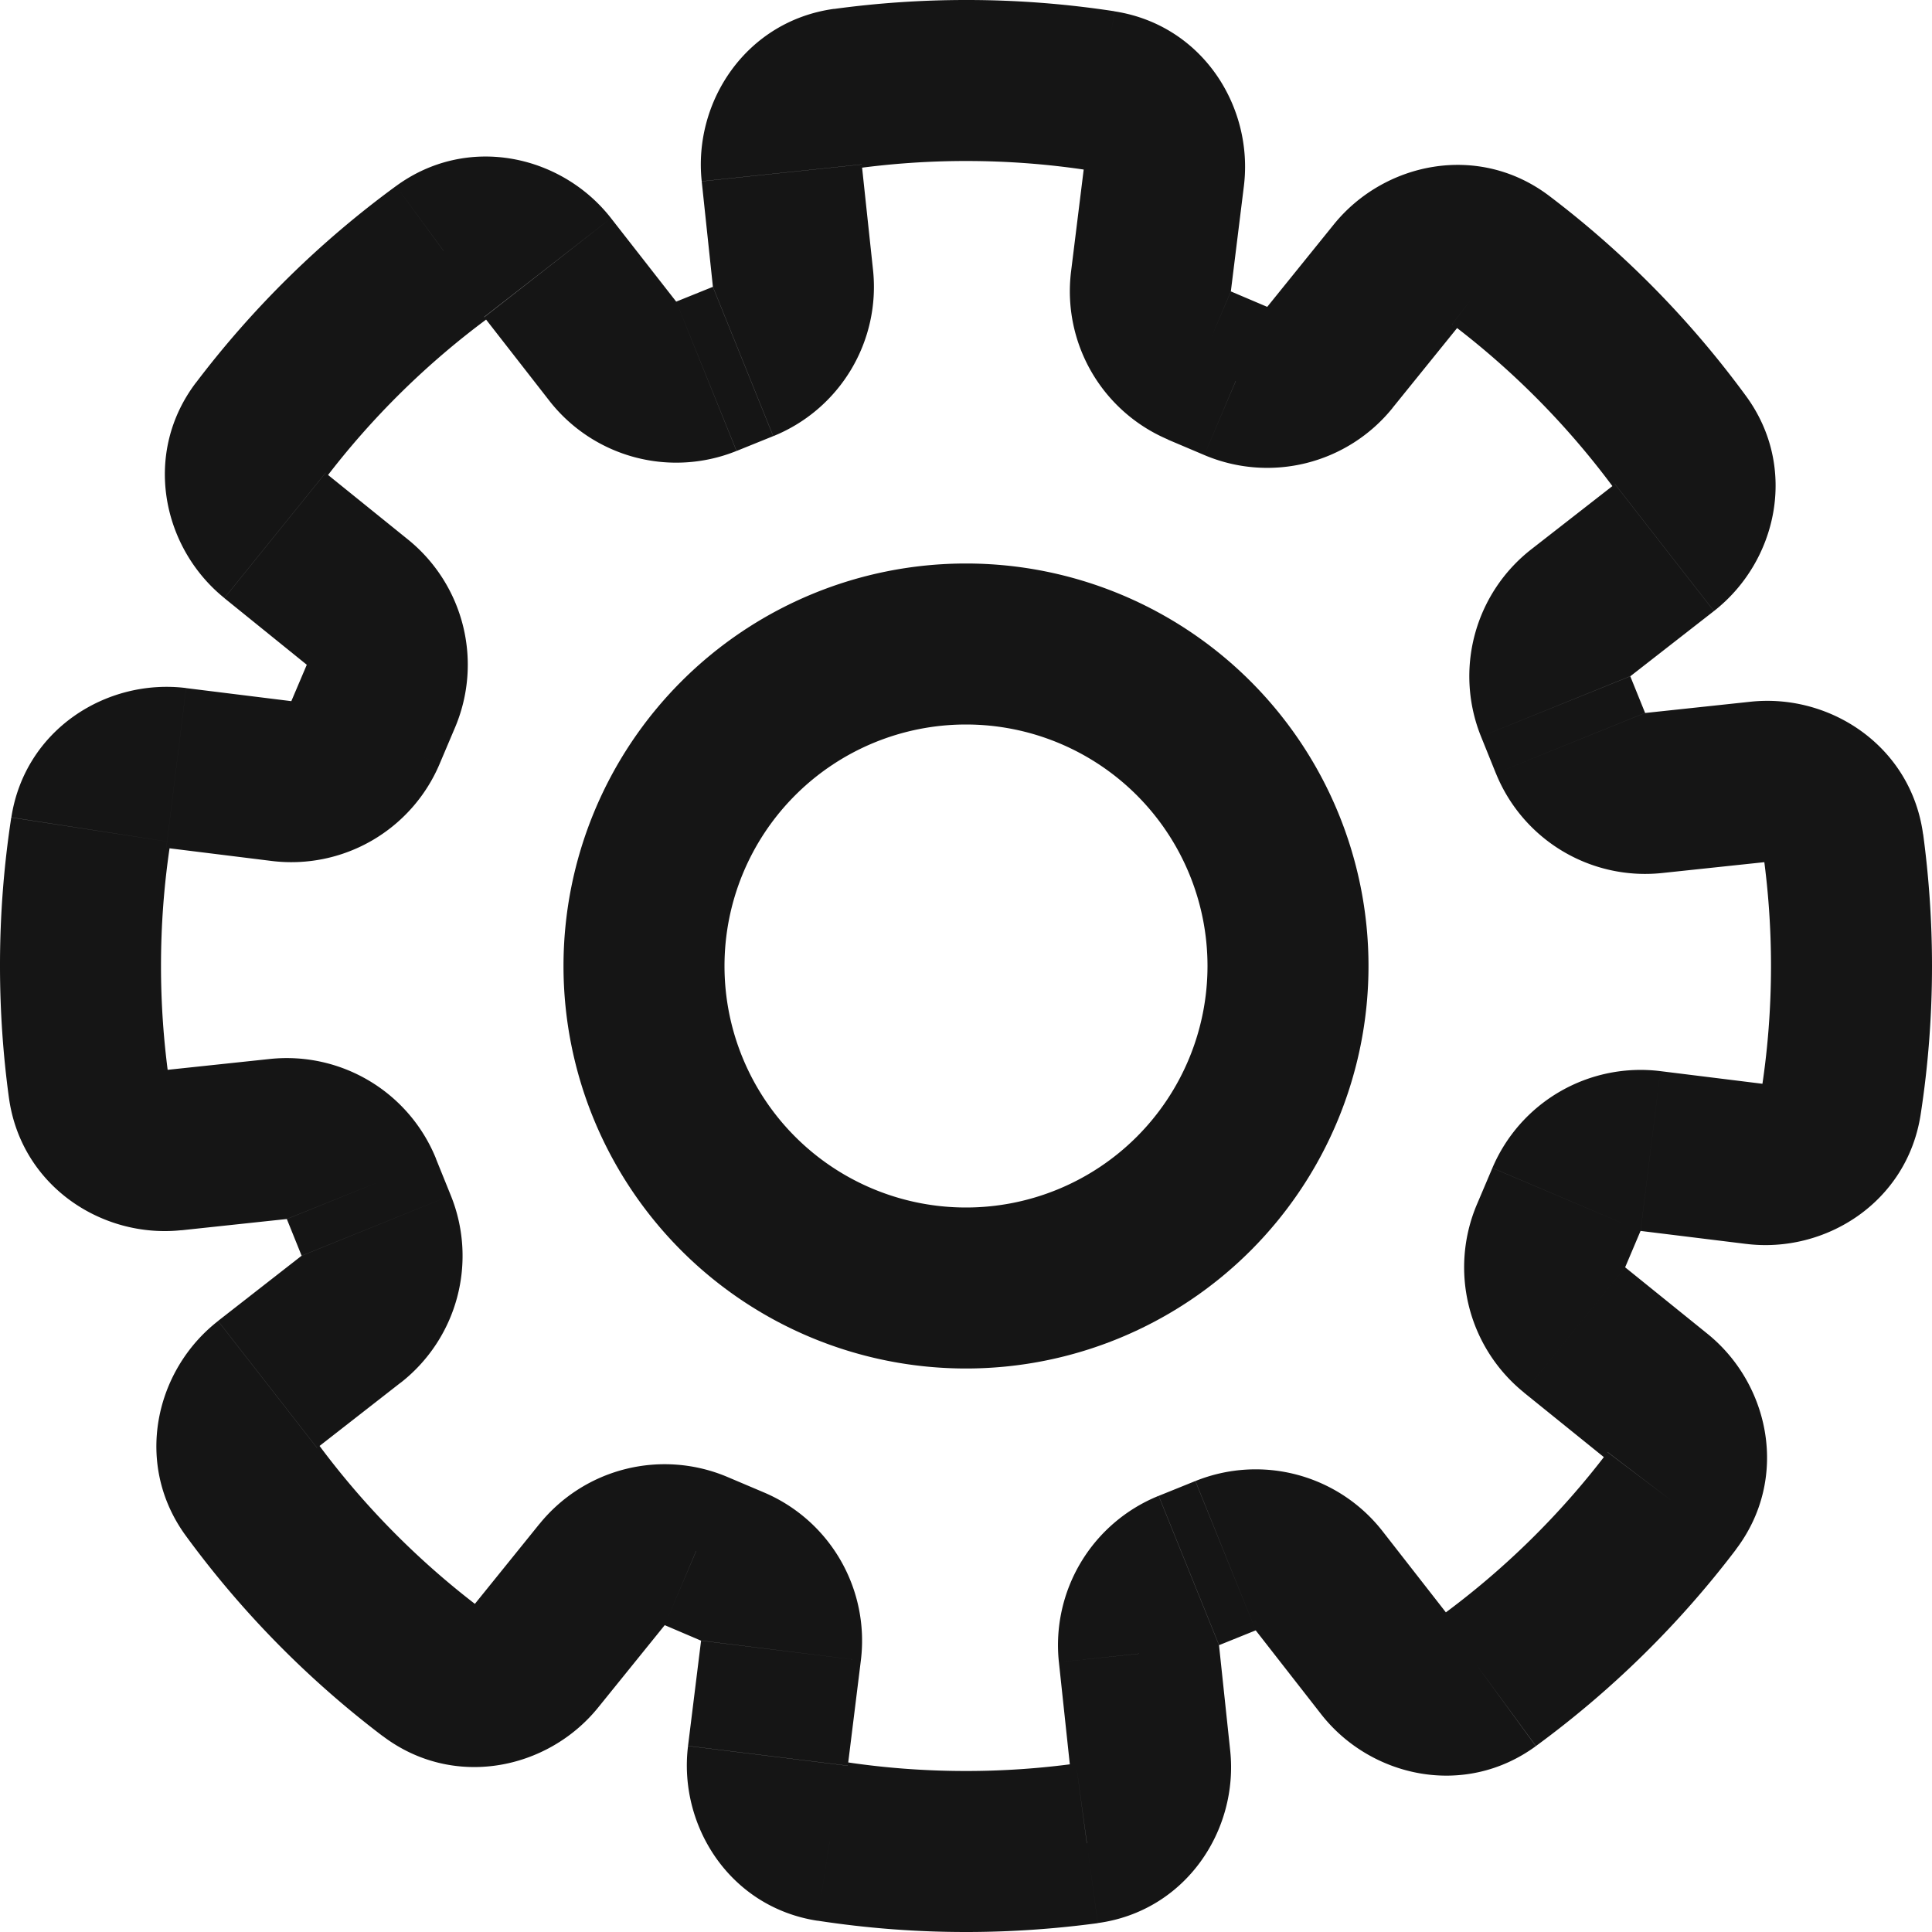 <svg width="24" height="24" viewBox="0 0 24 24" fill="none" xmlns="http://www.w3.org/2000/svg"><path fill-rule="evenodd" clip-rule="evenodd" d="M12 9a3 3 0 100 6 3 3 0 000-6zm-5 3a5 5 0 1110 0 5 5 0 01-10 0z" fill="#151515"/><path d="M4.44 7.48l-.629.778.629-.778zm.292 1.168l-.921-.39.92.39zm-.192.453l.92.39-.92-.39zm-1.044.601l-.123.993.123-.993zm-.039 4.447l.106.995-.106-.995zm1.033.62l-.927.375.927-.375zm.184.456l.927-.375-.927.375zm-.312 1.163l.615.788-.615-.788zm3.117 3.172l-.778-.628.778.628zm1.169-.292l-.391.92.39-.92zm.452.192l.39-.92-.39.92zm.602 1.043l.992.123-.992-.123zm4.447.04l-.995.105.995-.106zm.62-1.033l-.375-.928.375.928zm.455-.184l.375.927-.375-.927zm1.163.312l.789-.615-.789.615zm3.173-3.117l.628-.778-.628.778zm-.292-1.169l.92.39-.92-.39zm.192-.452l-.92-.39.92.39zm1.043-.602l-.123.992.123-.992zm.039-4.447l-.106-.995.106.995zm-1.033-.62l-.927.375.927-.375zm-.184-.456l.927-.374-.927.374zm.312-1.163l-.615-.788.615.788zM16.52 4.44l-.778-.628.778.628zm-1.168.292l-.391.92.39-.92zm-.453-.192l.39-.92-.39.92zm-.601-1.043l-.993-.123.992.123zm-4.448-.04l-.994.106.994-.105zm-.62 1.034l.375.927-.375-.927zm-.455.184L8.4 3.747l.375.928zm-1.163-.313l.788-.615-.788.615zm6.847-2.173l-.992-.123.992.123zm4.184 1.043l.604-.797-.604.797zm-1.295.184l-.778-.629.778.63zm3.535 2.094l-.807.591.807-.59zm2.015 4.988l-.99.135.99-.135zm-1.046-.786l.106.994-.106-.994zm-1.084 8.932l-.797-.605.797.605zm-.184-1.296l.628-.778-.628.778zm-3.387 3.328l-.788.615.788-.615zm1.292.207l-.59-.807.59.807zm3.322-6.423l.123-.993-.123.993zm1.06-.767l-.989-.153.989.153zm-9.37 9.205l-.134-.99.135.99zm.787-1.046l.994-.105-.994.105zm-8.932-1.084l-.604.796.604-.796zm1.296-.184l-.778-.629.778.629zm-3.328-3.387l.615.789-.615-.789zm6.983 5.674l-.153.988.153-.989zm-8.16-8.583l.106.995-.105-.995zm.042-4.747l-.123.992.123-.992zm-1.06.767l-.988-.153.988.153zm8.582-8.16l.995-.106-.995.106zm-4.2.97L4.92 2.31l.59.806zm1.291.206l.789-.615-.789.615zM3.416 6.653l.628-.778-.628.778zm.612-.691a10.064 10.064 0 012.073-2.038L4.92 2.311a12.034 12.034 0 00-2.485 2.442l1.593 1.209zm1.04.74l-1.024-.827L2.787 7.43l1.024.828 1.257-1.556zm.584 2.337a2 2 0 00-.584-2.337L3.811 8.258l1.841.781zm-.192.453l.192-.453-1.841-.781-.192.452 1.841.782zm-2.087 1.203A2 2 0 005.46 9.492L3.62 8.71h-.001l-.246 1.985zm-1.307-.162l1.307.162.246-1.985-1.307-.162-.246 1.985zM2 12c0-.524.04-1.038.118-1.54L.14 10.155A12.084 12.084 0 000 12h2zm.093 1.367A10.098 10.098 0 012 12H0c0 .555.038 1.102.111 1.638l1.982-.27zm.16 1.916l1.31-.14-.211-1.988-1.31.139.211 1.989zm1.31-.14l1.854-.748a2 2 0 00-2.065-1.24l.21 1.989zm0 0l.184.456L5.6 14.85l-.184-.455-1.854.749zm.184.456l1.23 1.578A2 2 0 005.6 14.85l-1.854.75zm0 0l-1.038.81 1.23 1.577 1.038-.81-1.23-1.577zm2.214 4.372A10.066 10.066 0 013.924 17.9L2.31 19.08a12.06 12.06 0 002.442 2.485l1.209-1.593zm.74-1.04l-.827 1.024 1.556 1.257.827-1.023L6.7 18.93zm2.337-.583a2 2 0 00-2.337.584l1.556 1.257.781-1.841zm.453.192l-.453-.192-.781 1.84.452.193.782-1.841zm1.203 2.086a2 2 0 00-1.203-2.086l-.782 1.84 1.985.246zm-.162 1.308l.162-1.308-1.985-.245-.162 1.307 1.985.246zM12 22c-.524 0-1.039-.04-1.54-.118l-.306 1.977A12.09 12.09 0 0012 24v-2zm1.367-.093A10.09 10.09 0 0112 22v2c.555 0 1.101-.038 1.637-.11l-.27-1.983zm1.915-.16l-.139-1.31-1.989.21.14 1.31 1.988-.21zm-.139-1.31l-.75-1.855a2 2 0 00-1.239 2.066l1.99-.211zm0 0l.456-.184-.75-1.855-.455.184.75 1.855zm.456-.184l1.577-1.23a2 2 0 00-2.326-.625l.749 1.855zm0 0l.81 1.038 1.577-1.23-.81-1.038-1.577 1.23zm4.372-2.214a10.066 10.066 0 01-2.073 2.037l1.182 1.614c.942-.69 1.78-1.513 2.485-2.442L19.97 18.04zm-1.04-.74l1.024.827 1.257-1.556-1.024-.827-1.257 1.555zm-.584-2.338a2 2 0 00.584 2.337l1.257-1.555-1.84-.782zm.192-.452l-.192.452 1.841.782.192-.453-1.84-.78zm2.087-1.203a2 2 0 00-2.087 1.203l1.841.781.246-1.984zm1.308.162l-1.308-.162-.246 1.985 1.308.161.246-1.985zM22 12c0 .524-.04 1.039-.118 1.54l1.977.305c.093-.602.141-1.218.141-1.845h-2zm-.093-1.367c.061.446.093.903.093 1.367h2c0-.555-.038-1.102-.11-1.638l-1.983.27zm-1.26.212l1.31-.139-.21-1.989-1.31.14.21 1.988zm-2.065-1.24a2 2 0 002.065 1.24l-.21-1.989-1.855.75zm-.184-.455l.184.456 1.854-.75-.184-.455-1.854.749zm.624-2.326a2 2 0 00-.624 2.326l1.854-.75-1.23-1.576zm1.039-.81l-1.039.81 1.23 1.577 1.039-.81-1.23-1.577zm-2.022-1.986a10.066 10.066 0 012.037 2.073L21.69 4.92a12.062 12.062 0 00-2.443-2.485L18.04 4.028zm-.741 1.04l.827-1.023-1.555-1.258-.828 1.025 1.556 1.257zm-2.337.585a2 2 0 002.337-.584l-1.556-1.257-.781 1.84zm-.453-.192l.453.192.781-1.841-.452-.192-.781 1.84zm-1.203-2.087A2 2 0 0014.51 5.46l.78-1.841-1.984-.246zm.162-1.308l-.162 1.308 1.985.246.162-1.308-1.985-.246zM12 2c.524 0 1.038.04 1.54.118L13.845.14A12.085 12.085 0 0012 0v2zm-1.368.093C11.08 2.032 11.536 2 12 2V0c-.555 0-1.102.038-1.638.111l.27 1.982zm-1.915.16l.139 1.31 1.989-.21-.14-1.31-1.988.21zm.139 1.31l.75 1.855a2 2 0 001.239-2.066l-1.99.211zm0 0l-.456.184.75 1.855.455-.184-.75-1.855zm-.456.184l-1.577 1.23a2 2 0 002.326.625L8.4 3.747zm0 0L7.59 2.71 6.015 3.94l.809 1.038L8.4 3.747zm7.052-1.435c.122-.989-.518-2.003-1.607-2.171l-.306 1.977a.11.11 0 01-.066-.04c-.008-.01-.006-.015-.006-.012l1.985.246zm3.795.123c-.877-.666-2.05-.422-2.677.352l1.555 1.258c.003-.003 0 .002-.013.004a.11.11 0 01-.073-.02l1.209-1.594zm2.044 5.156c.785-.613 1.05-1.782.399-2.671L20.076 6.1a.11.11 0 01-.02-.074c.003-.013.007-.015.005-.013l1.23 1.577zm2.598 2.771c-.149-1.091-1.152-1.75-2.142-1.645l.21 1.99c.004-.001-.001 0-.012-.007a.087.087 0 01-.022-.026.112.112 0 01-.016-.041l1.982-.27zm-2.325 8.886c.666-.877.423-2.051-.352-2.678l-1.257 1.556c.003.002-.002 0-.004-.014a.11.11 0 01.02-.073l1.593 1.21zm-5.155 2.043c.612.786 1.782 1.05 2.67.4l-1.18-1.615a.11.11 0 01.073-.02c.013.003.016.008.014.005l-1.578 1.23zm5.28-5.839c.988.123 2.002-.518 2.17-1.607l-1.977-.305a.113.113 0 01.016-.04.09.09 0 01.023-.026c.01-.008.016-.006.013-.007l-.246 1.985zm-8.052 8.437c1.092-.149 1.75-1.152 1.645-2.142l-1.989.21c0 .004-.001-.001.007-.012a.093.093 0 01.025-.022.112.112 0 01.042-.015l.27 1.981zm-8.885-2.325c.877.666 2.051.423 2.678-.352l-1.556-1.257c-.002.003 0-.002.014-.004a.089.089 0 01.033.002c.016.004.03.01.04.018l-1.21 1.593zM2.709 16.41c-.786.612-1.05 1.782-.399 2.67l1.614-1.18a.11.11 0 01.02.073c-.003.013-.008.016-.005.014l-1.23-1.577zm5.838 5.28c-.122.988.518 2.002 1.607 2.17l.306-1.977a.111.111 0 01.066.039c.008.01.006.016.006.013l-1.985-.246zM.111 13.637c.15 1.091 1.152 1.75 2.142 1.645l-.21-1.99c-.004.001.001 0 .012.007a.091.091 0 01.022.026.112.112 0 01.016.041l-1.982.27zm2.2-5.09c-.988-.122-2.002.518-2.17 1.607l1.977.306a.112.112 0 01-.016.04.09.09 0 01-.023.026c-.011.008-.016.006-.013.006l.246-1.985zM10.361.11C9.27.26 8.611 1.262 8.717 2.252l1.989-.21c0-.004.001.001-.007.012a.111.111 0 01-.067.038L10.362.11zm-4.26 3.813a.11.11 0 01-.074.02c-.013-.002-.015-.007-.013-.005L7.59 2.71c-.613-.785-1.783-1.049-2.671-.398L6.1 3.924zm-3.666.829c-.666.877-.423 2.051.352 2.677l1.257-1.555c-.002-.002.003 0 .005.013a.089.089 0 01-.003.034.11.11 0 01-.018.04l-1.593-1.21z" fill="#151515"/></svg>